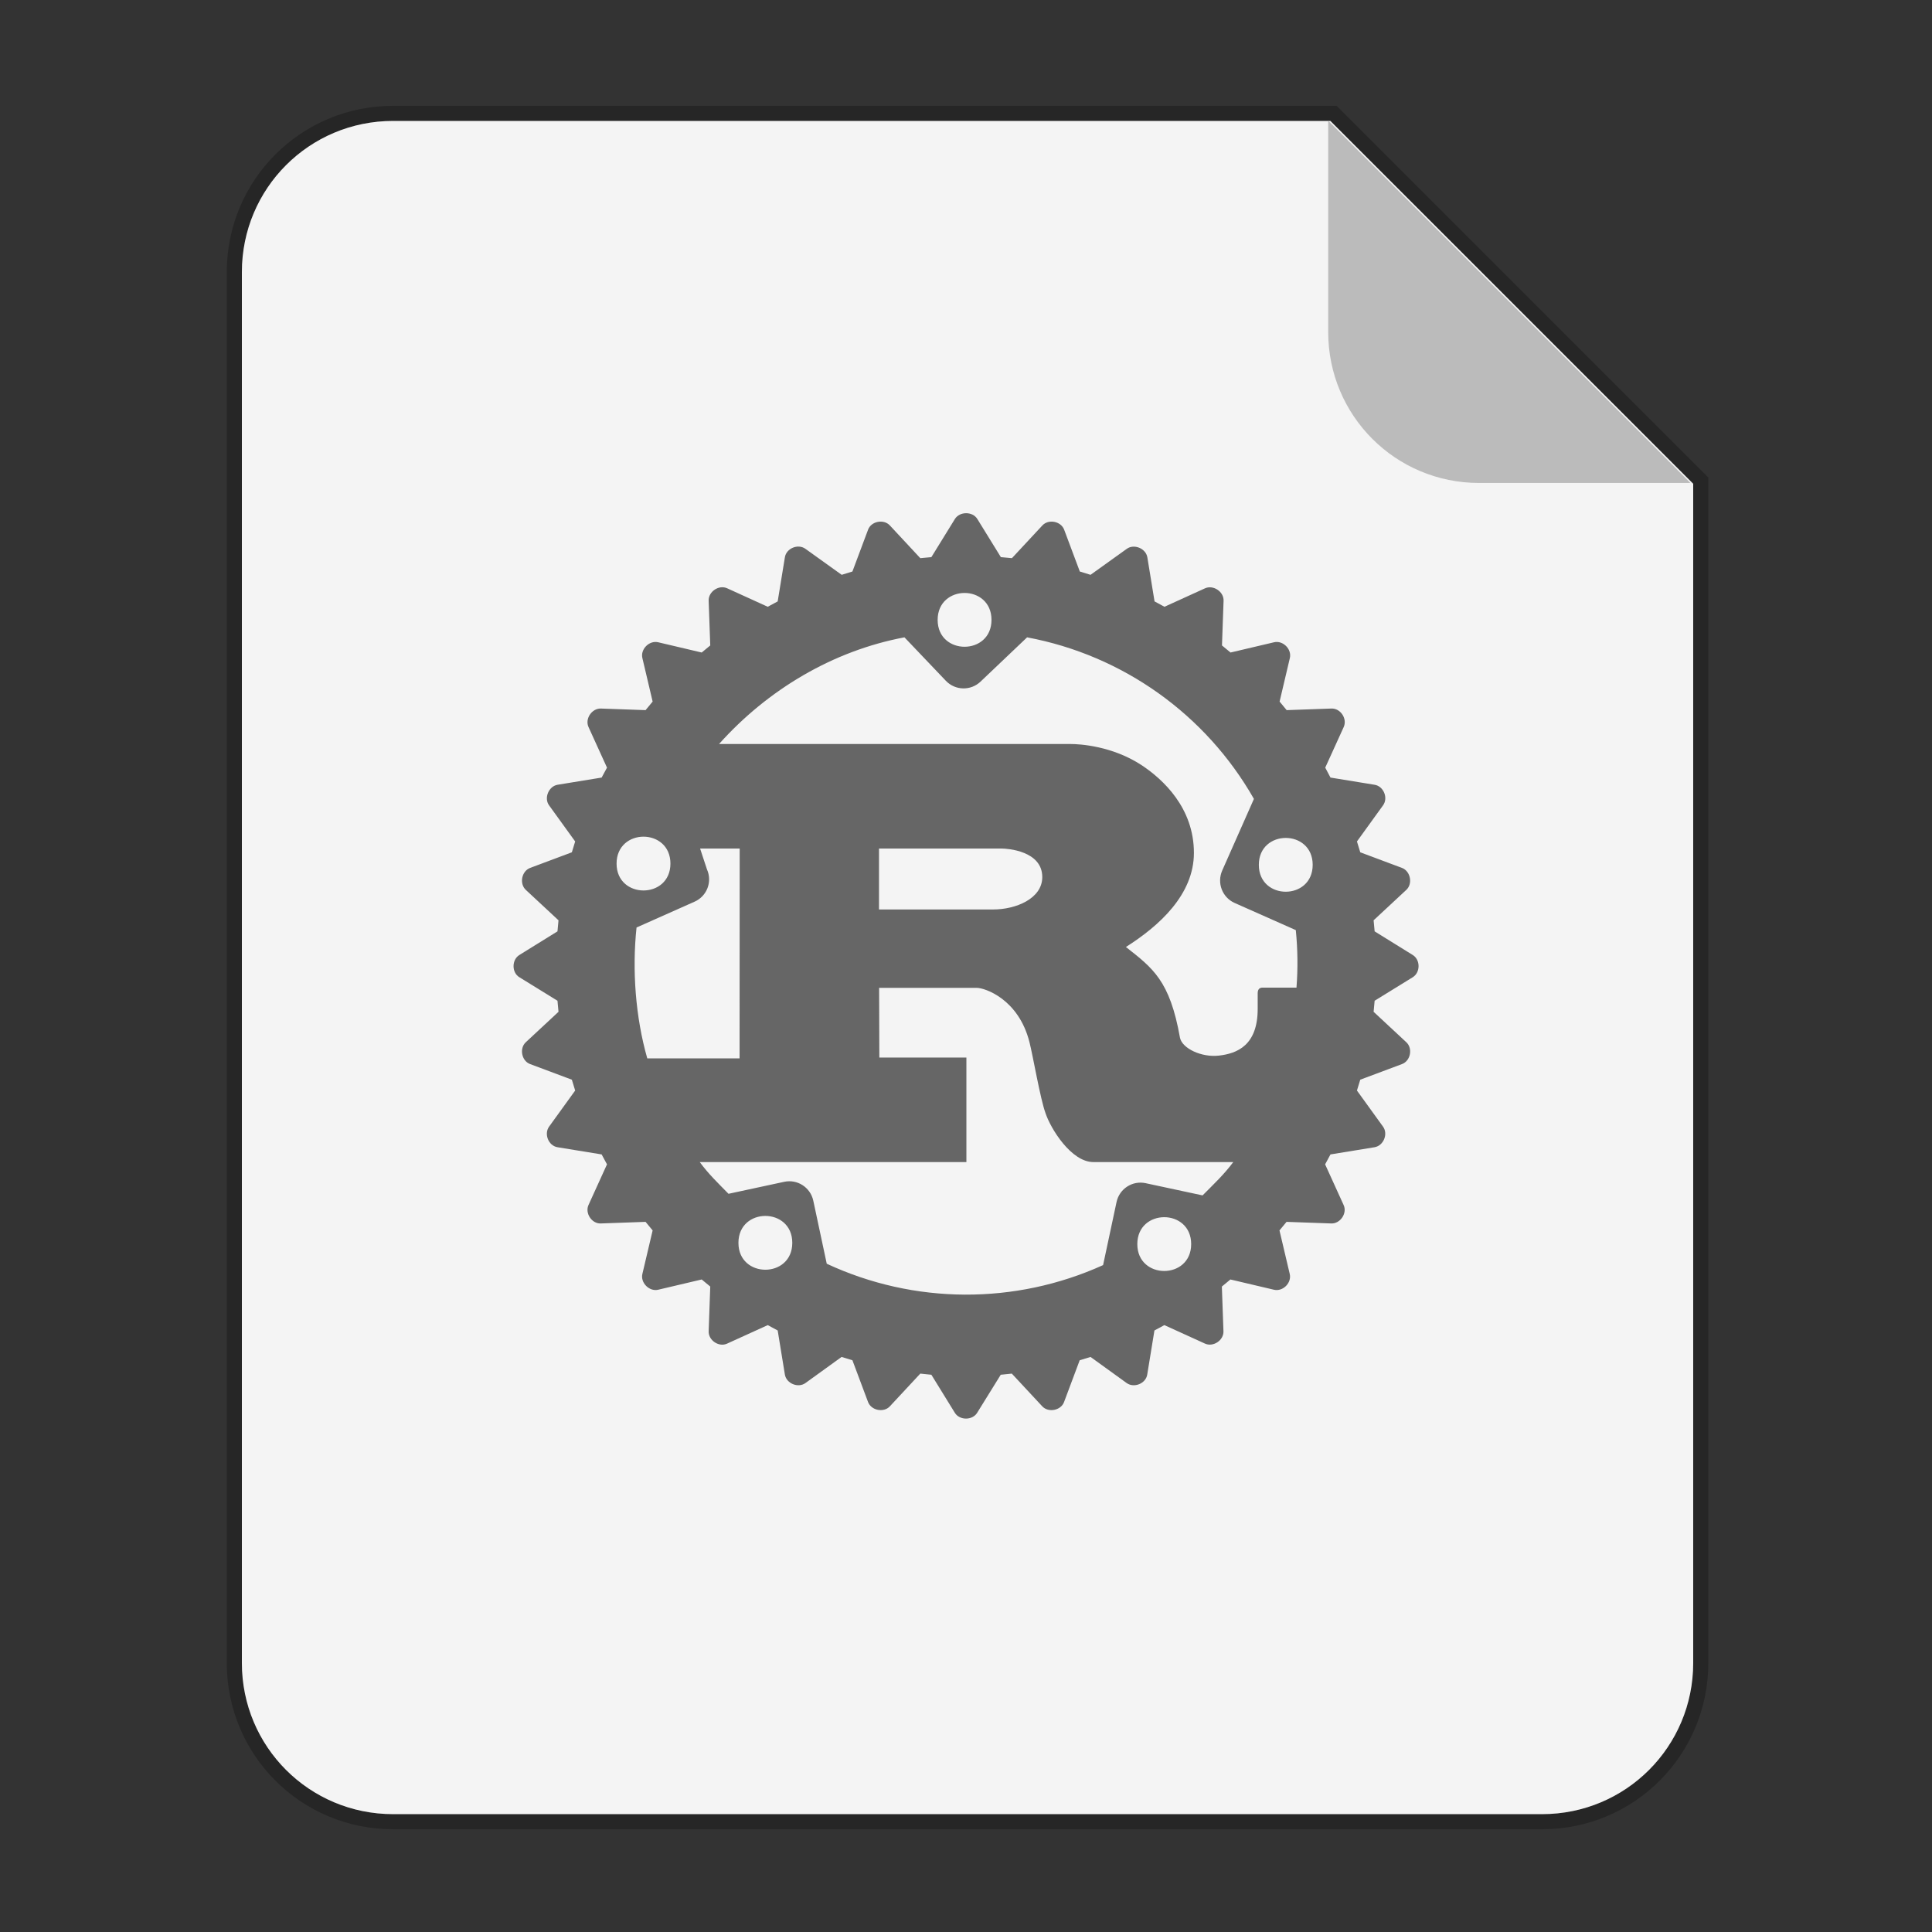 <svg xmlns="http://www.w3.org/2000/svg" width="64" height="64" version="1.1" viewBox="0 0 16.933 16.933"><rect x="0" y="0" width="16.933" height="16.933" fill="#333333" stroke="none"/><g fill-rule="evenodd"><path fill="#f4f4f4" stroke="#000" stroke-width="1" d="m13 4c-2.77 0-5 2.23-5 5v46c0 2.77 2.23 5 5 5h38c2.77 0 5-2.23 5-5v-39l-12-12h-31z" opacity=".25" transform="scale(.265)" style="paint-order:stroke fill markers"/><path fill="#f4f4f4" d="m13 4c-2.77 0-5 2.23-5 5v46c0 2.77 2.23 5 5 5h38c2.77 0 5-2.23 5-5v-39l-12-12h-31z" transform="scale(.265)" style="paint-order:stroke fill markers"/><path fill="#bbb" d="m14.816 4.233-3.175-3.175v1.852c0 0.733 0.59 1.323 1.323 1.323z" style="paint-order:stroke fill markers"/></g><path fill="#666" stroke-width=".038" d="m8.467 4.498c-0.038 0-0.077 0.017-0.098 0.051l-0.206 0.334-0.097 0.009-0.267-0.287c-0.054-0.058-0.164-0.037-0.191 0.038l-0.137 0.366-0.094 0.029-0.318-0.228c-0.065-0.047-0.168-0.004-0.18 0.075l-0.063 0.386-0.087 0.047-0.356-0.162c-0.072-0.033-0.165 0.029-0.162 0.109l0.014 0.392-0.075 0.062-0.382-0.09c-0.078-0.018-0.156 0.061-0.138 0.138l0.09 0.382-0.062 0.075-0.392-0.014c-0.079-0.002-0.141 0.09-0.108 0.162l0.162 0.356-0.047 0.087-0.386 0.063c-0.078 0.013-0.121 0.116-0.075 0.18l0.229 0.317-0.029 0.095-0.366 0.137c-0.074 0.028-0.096 0.137-0.038 0.192l0.287 0.267-0.009 0.097-0.334 0.207c-0.068 0.042-0.068 0.154 0 0.195l0.334 0.206 0.009 0.097-0.287 0.267c-0.058 0.054-0.036 0.164 0.038 0.191l0.366 0.137 0.029 0.095-0.229 0.317c-0.046 0.065-0.004 0.168 0.075 0.18l0.386 0.063 0.047 0.087-0.162 0.356c-0.033 0.072 0.029 0.166 0.108 0.162l0.392-0.014 0.062 0.075-0.09 0.382c-0.018 0.077 0.061 0.156 0.138 0.138l0.382-0.09 0.075 0.062-0.014 0.392c-3e-3 0.079 0.09 0.142 0.162 0.108l0.356-0.162 0.087 0.047 0.063 0.386c0.013 0.079 0.116 0.121 0.18 0.075l0.317-0.229 0.095 0.029 0.137 0.366c0.028 0.074 0.137 0.096 0.191 0.038l0.267-0.287 0.097 0.01 0.206 0.334c0.042 0.067 0.153 0.067 0.195 0l0.207-0.334 0.097-0.01 0.267 0.287c0.054 0.058 0.164 0.036 0.191-0.038l0.137-0.366 0.095-0.029 0.317 0.229c0.065 0.046 0.168 0.004 0.18-0.075l0.063-0.386 0.087-0.047 0.356 0.162c0.072 0.033 0.165-0.029 0.162-0.108l-0.014-0.392 0.075-0.062 0.382 0.09c0.078 0.018 0.156-0.06 0.138-0.138l-0.09-0.382 0.062-0.075 0.392 0.014c0.079 0.003 0.142-0.09 0.108-0.162l-0.162-0.356 0.047-0.087 0.386-0.063c0.079-0.013 0.121-0.116 0.075-0.18l-0.229-0.317 0.029-0.095 0.366-0.137c0.075-0.028 0.096-0.137 0.038-0.191l-0.287-0.267 0.009-0.097 0.334-0.206c0.068-0.042 0.068-0.153 6.6e-5 -0.195l-0.334-0.207-0.009-0.097 0.287-0.267c0.058-0.054 0.036-0.164-0.038-0.192l-0.366-0.137-0.029-0.095 0.229-0.317c0.047-0.065 0.004-0.168-0.075-0.18l-0.386-0.063-0.046-0.087 0.162-0.356c0.033-0.073-0.028-0.165-0.108-0.162l-0.392 0.014-0.062-0.075 0.09-0.382c0.018-0.078-0.061-0.156-0.138-0.138l-0.382 0.09-0.075-0.062 0.014-0.392c3e-3 -0.079-0.09-0.141-0.162-0.109l-0.356 0.162-0.087-0.047-0.063-0.386c-0.013-0.078-0.116-0.121-0.18-0.075l-0.318 0.228-0.094-0.029-0.137-0.366c-0.028-0.075-0.137-0.096-0.191-0.038l-0.267 0.287-0.097-0.009-0.206-0.334c-0.021-0.034-0.059-0.051-0.098-0.051zm-0.013 0.699c0.118 0 0.236 0.079 0.236 0.236-1.33e-4 0.314-0.472 0.314-0.472 0-6.6e-5 -0.157 0.118-0.236 0.236-0.236zm0.548 0.389c0.839 0.157 1.566 0.675 1.988 1.416l-0.278 0.628c-0.048 0.109 9.25e-4 0.236 0.109 0.284l0.536 0.238c0.017 0.168 0.019 0.336 0.006 0.504h-0.298c-0.03 0-0.042 0.02-0.042 0.049v0.137c0 0.322-0.182 0.392-0.341 0.41-0.152 0.017-0.32-0.063-0.34-0.156-0.089-0.503-0.238-0.61-0.474-0.796 0.292-0.185 0.596-0.459 0.596-0.825 0-0.395-0.271-0.644-0.456-0.767-0.259-0.171-0.546-0.187-0.624-0.187h-3.082c0.426-0.476 0.997-0.817 1.625-0.935l0.363 0.381c0.082 0.086 0.218 0.089 0.304 7e-3zm-3.362 1.747c0.118 0 0.236 0.079 0.236 0.236-1.32e-4 0.314-0.472 0.314-0.472 0-6.6e-5 -0.157 0.118-0.236 0.236-0.236zm5.629 0.011c0.118 0 0.236 0.079 0.236 0.236-1.32e-4 0.314-0.472 0.314-0.472 0-6.6e-5 -0.157 0.118-0.236 0.236-0.236zm-5.133 0.093h0.347l-1e-3 1.839h-0.809c-0.103-0.36-0.134-0.775-0.094-1.147l0.508-0.226c0.109-0.048 0.158-0.175 0.109-0.284zm1.569 0h1.073c0.051 0 0.357 0.02 0.357 0.25 0 0.191-0.235 0.284-0.429 0.284h-1.002v-0.534zm0 1.221h0.856c0.069 0 0.366 0.096 0.462 0.477 0.03 0.117 0.095 0.498 0.14 0.62 0.045 0.137 0.226 0.43 0.42 0.43h1.226c-0.082 0.11-0.172 0.194-0.269 0.292l-0.499-0.107c-0.116-0.025-0.23 0.049-0.255 0.165l-0.118 0.553c-0.771 0.349-1.655 0.345-2.422-0.012l-0.118-0.553c-0.025-0.116-0.139-0.19-0.255-0.165l-0.488 0.105c-0.091-0.093-0.175-0.173-0.252-0.278h2.337v-0.916h-0.763zm-0.997 1.999c0.118 0 0.236 0.079 0.236 0.236-1.32e-4 0.314-0.472 0.314-0.472 0-6.6e-5 -0.157 0.118-0.236 0.236-0.236zm3.496 0.011c0.118 0 0.236 0.079 0.236 0.236-1.32e-4 0.314-0.472 0.314-0.472 0-6.6e-5 -0.157 0.118-0.236 0.236-0.236z" enable-background="new"/></svg>